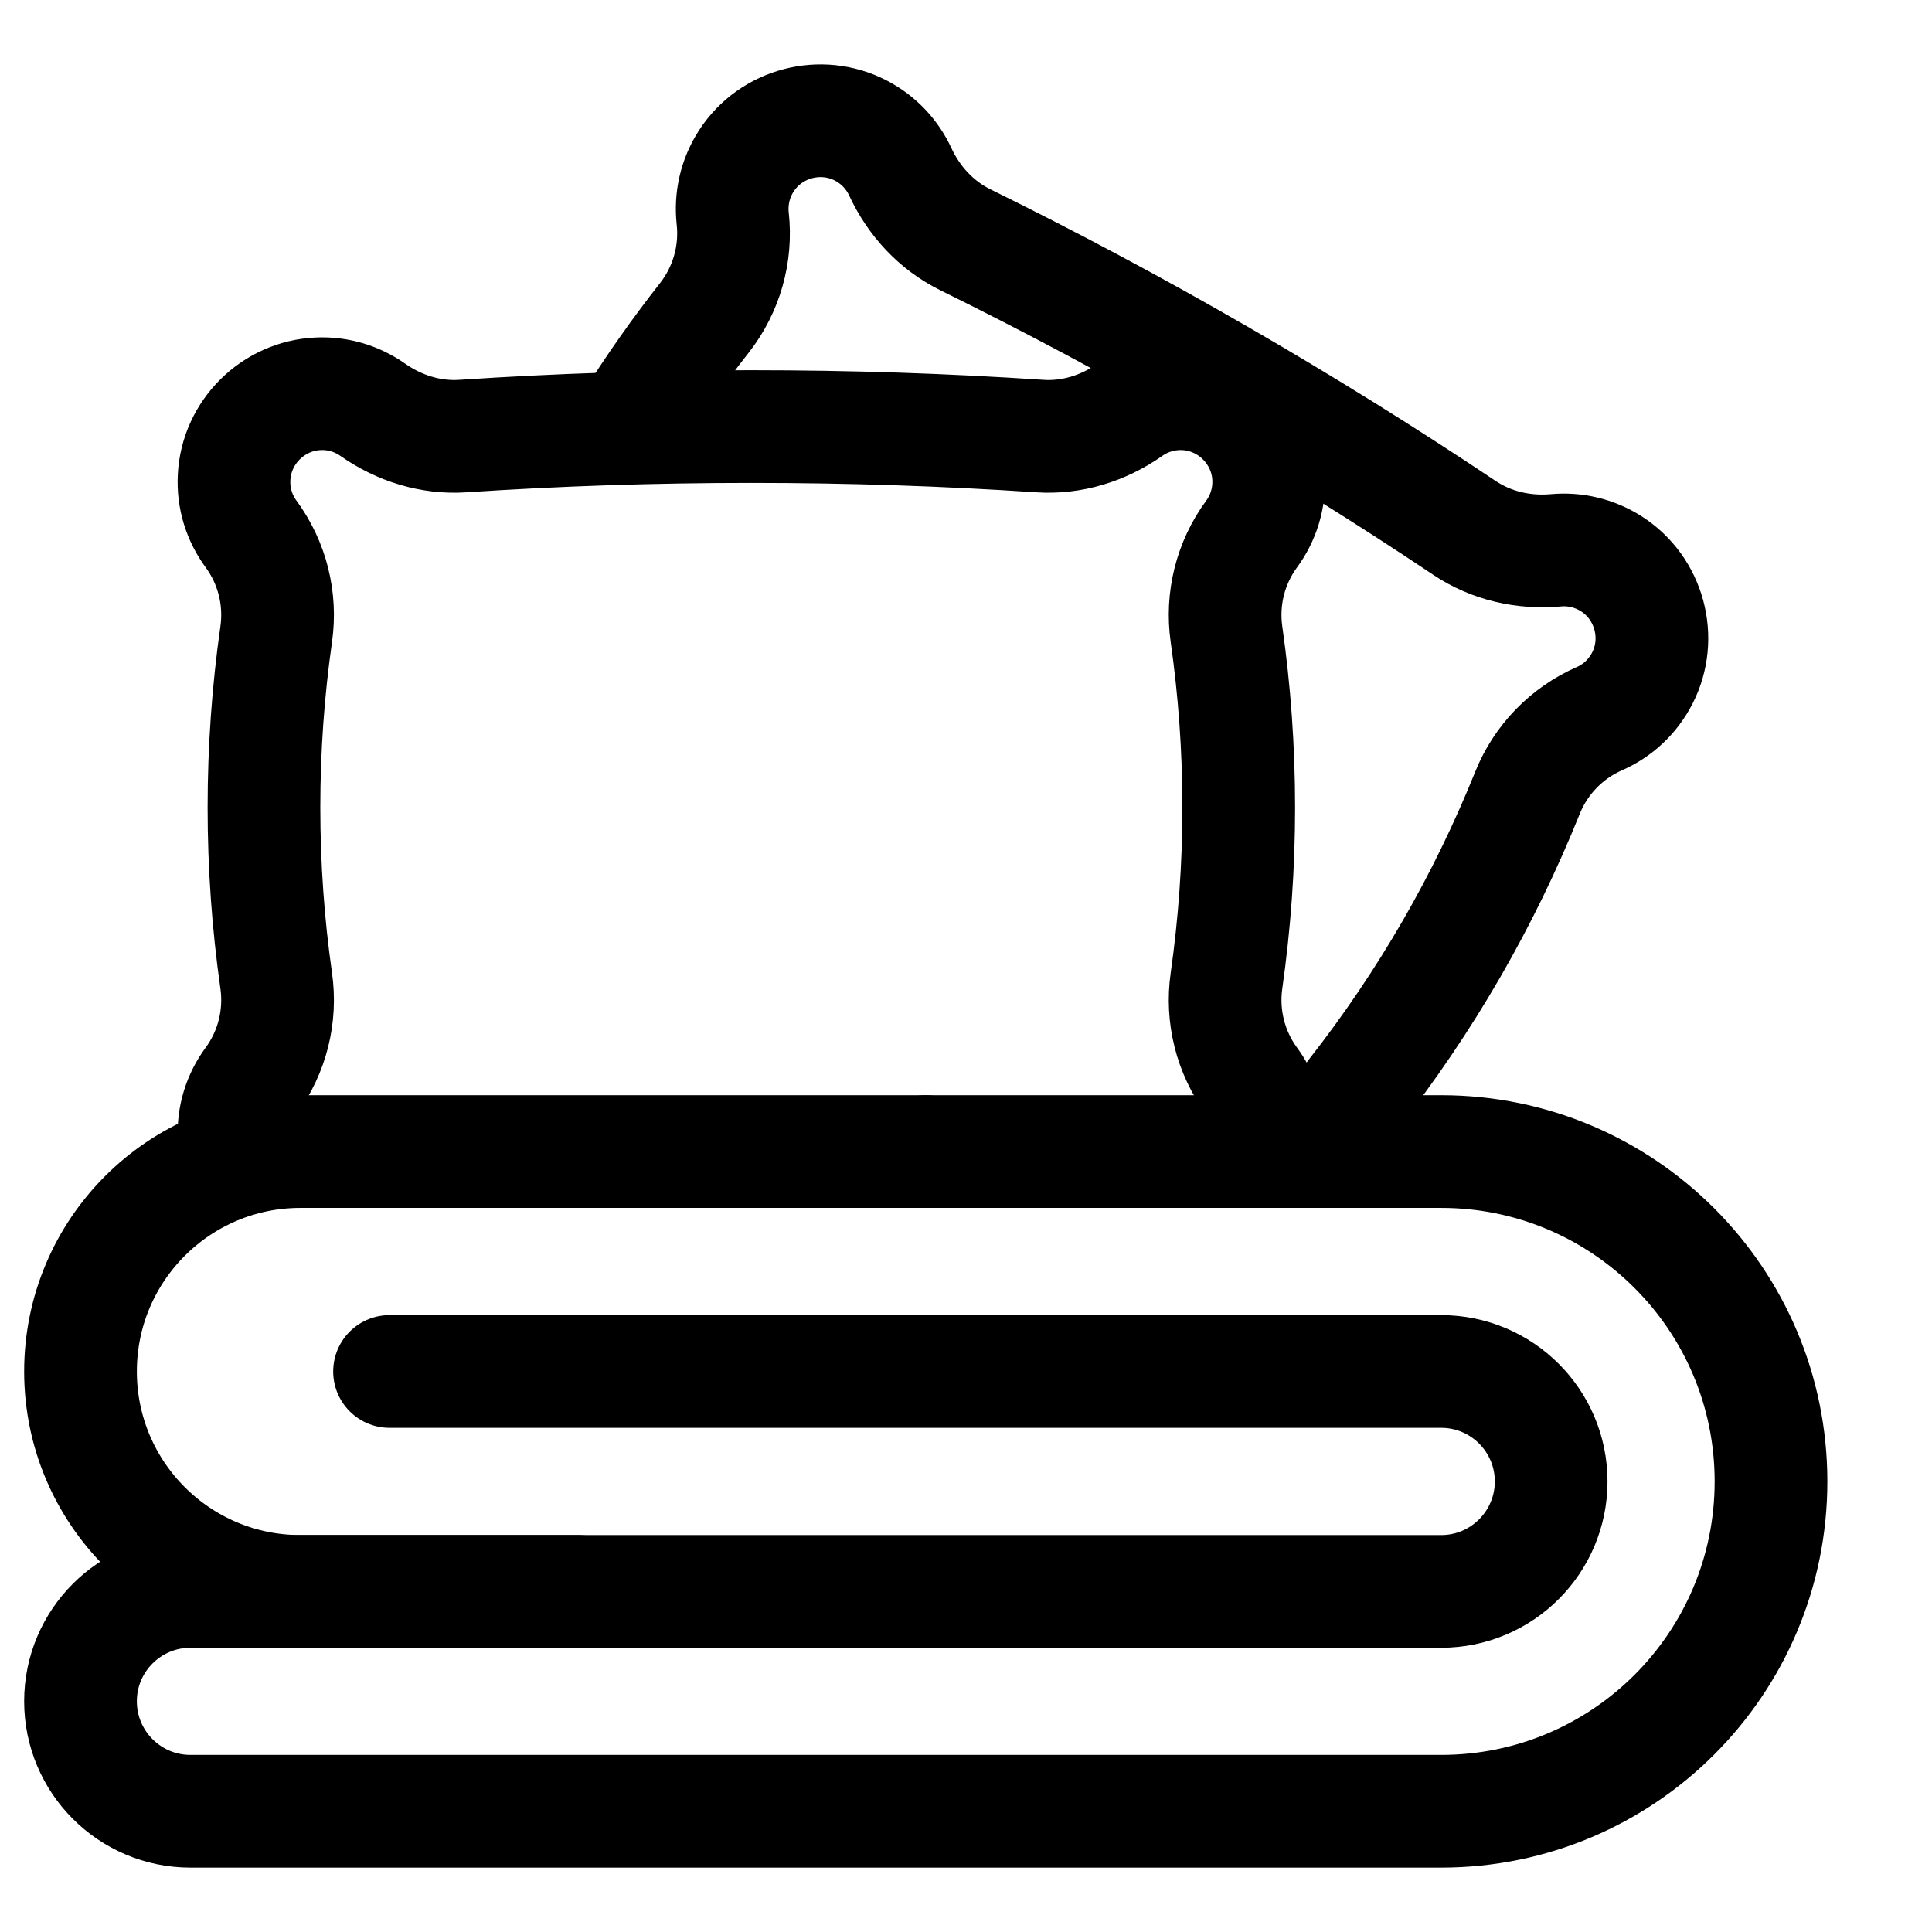 <svg xmlns="http://www.w3.org/2000/svg" width="24" height="24" viewBox="0 0 24 24" fill="none">
  <path d="M16.498 14.265C16.552 14.017 16.662 13.781 16.822 13.578C17.26 13.019 17.664 12.423 18.03 11.79C18.395 11.158 18.709 10.509 18.974 9.851C19.139 9.438 19.46 9.107 19.867 8.928C20.089 8.831 20.281 8.659 20.402 8.423C20.657 7.925 20.488 7.305 20.017 7.004C19.803 6.868 19.562 6.815 19.329 6.836C18.929 6.872 18.528 6.782 18.194 6.559C17.219 5.906 16.204 5.274 15.151 4.666C14.099 4.058 13.043 3.496 11.991 2.978C11.63 2.8 11.352 2.497 11.183 2.133C11.085 1.922 10.919 1.739 10.694 1.622C10.197 1.364 9.576 1.528 9.272 1.998C9.128 2.22 9.076 2.473 9.102 2.714C9.151 3.155 9.024 3.599 8.75 3.949C8.421 4.367 8.111 4.807 7.823 5.268" stroke="currentColor" stroke-width="1.4" stroke-linecap="round" stroke-linejoin="round"/>
  <path d="M15.744 14.264C15.752 14.221 15.757 14.177 15.759 14.133C15.772 13.868 15.692 13.623 15.548 13.428C15.285 13.07 15.173 12.622 15.236 12.182C15.336 11.479 15.388 10.761 15.388 10.031C15.388 9.3 15.336 8.582 15.236 7.879C15.173 7.439 15.285 6.992 15.548 6.634C15.692 6.438 15.772 6.193 15.759 5.929C15.731 5.37 15.274 4.917 14.716 4.892C14.463 4.881 14.227 4.956 14.037 5.09C13.708 5.321 13.316 5.444 12.915 5.417C11.745 5.339 10.549 5.299 9.333 5.299C8.118 5.299 6.922 5.339 5.752 5.417C5.351 5.444 4.959 5.321 4.63 5.09C4.439 4.956 4.204 4.88 3.951 4.892C3.392 4.917 2.936 5.37 2.908 5.929C2.894 6.193 2.975 6.438 3.119 6.634C3.382 6.992 3.494 7.439 3.431 7.879C3.331 8.582 3.279 9.3 3.279 10.031C3.279 10.761 3.331 11.48 3.431 12.182C3.494 12.622 3.382 13.07 3.119 13.428C2.975 13.623 2.894 13.868 2.908 14.133C2.911 14.191 2.918 14.249 2.93 14.305" stroke="currentColor" stroke-width="1.4" stroke-linecap="round" stroke-linejoin="round"/>
  <path d="M11.5 14.305H3.732C2.223 14.305 1 15.528 1 17.037C1 18.546 2.223 19.769 3.732 19.769H17.903C18.657 19.769 19.269 19.157 19.269 18.403C19.269 17.649 18.657 17.037 17.903 17.037H4.839" stroke="currentColor" stroke-width="1.4" stroke-linecap="round" stroke-linejoin="round"/>
  <path d="M7.183 19.769H2.366C1.612 19.769 1 20.38 1 21.134C1 21.889 1.612 22.5 2.366 22.5H17.903C20.166 22.5 22 20.666 22 18.403C22 16.14 20.166 14.305 17.903 14.305H11.5" stroke="currentColor" stroke-width="1.4" stroke-linecap="round" stroke-linejoin="round"/>
</svg>
